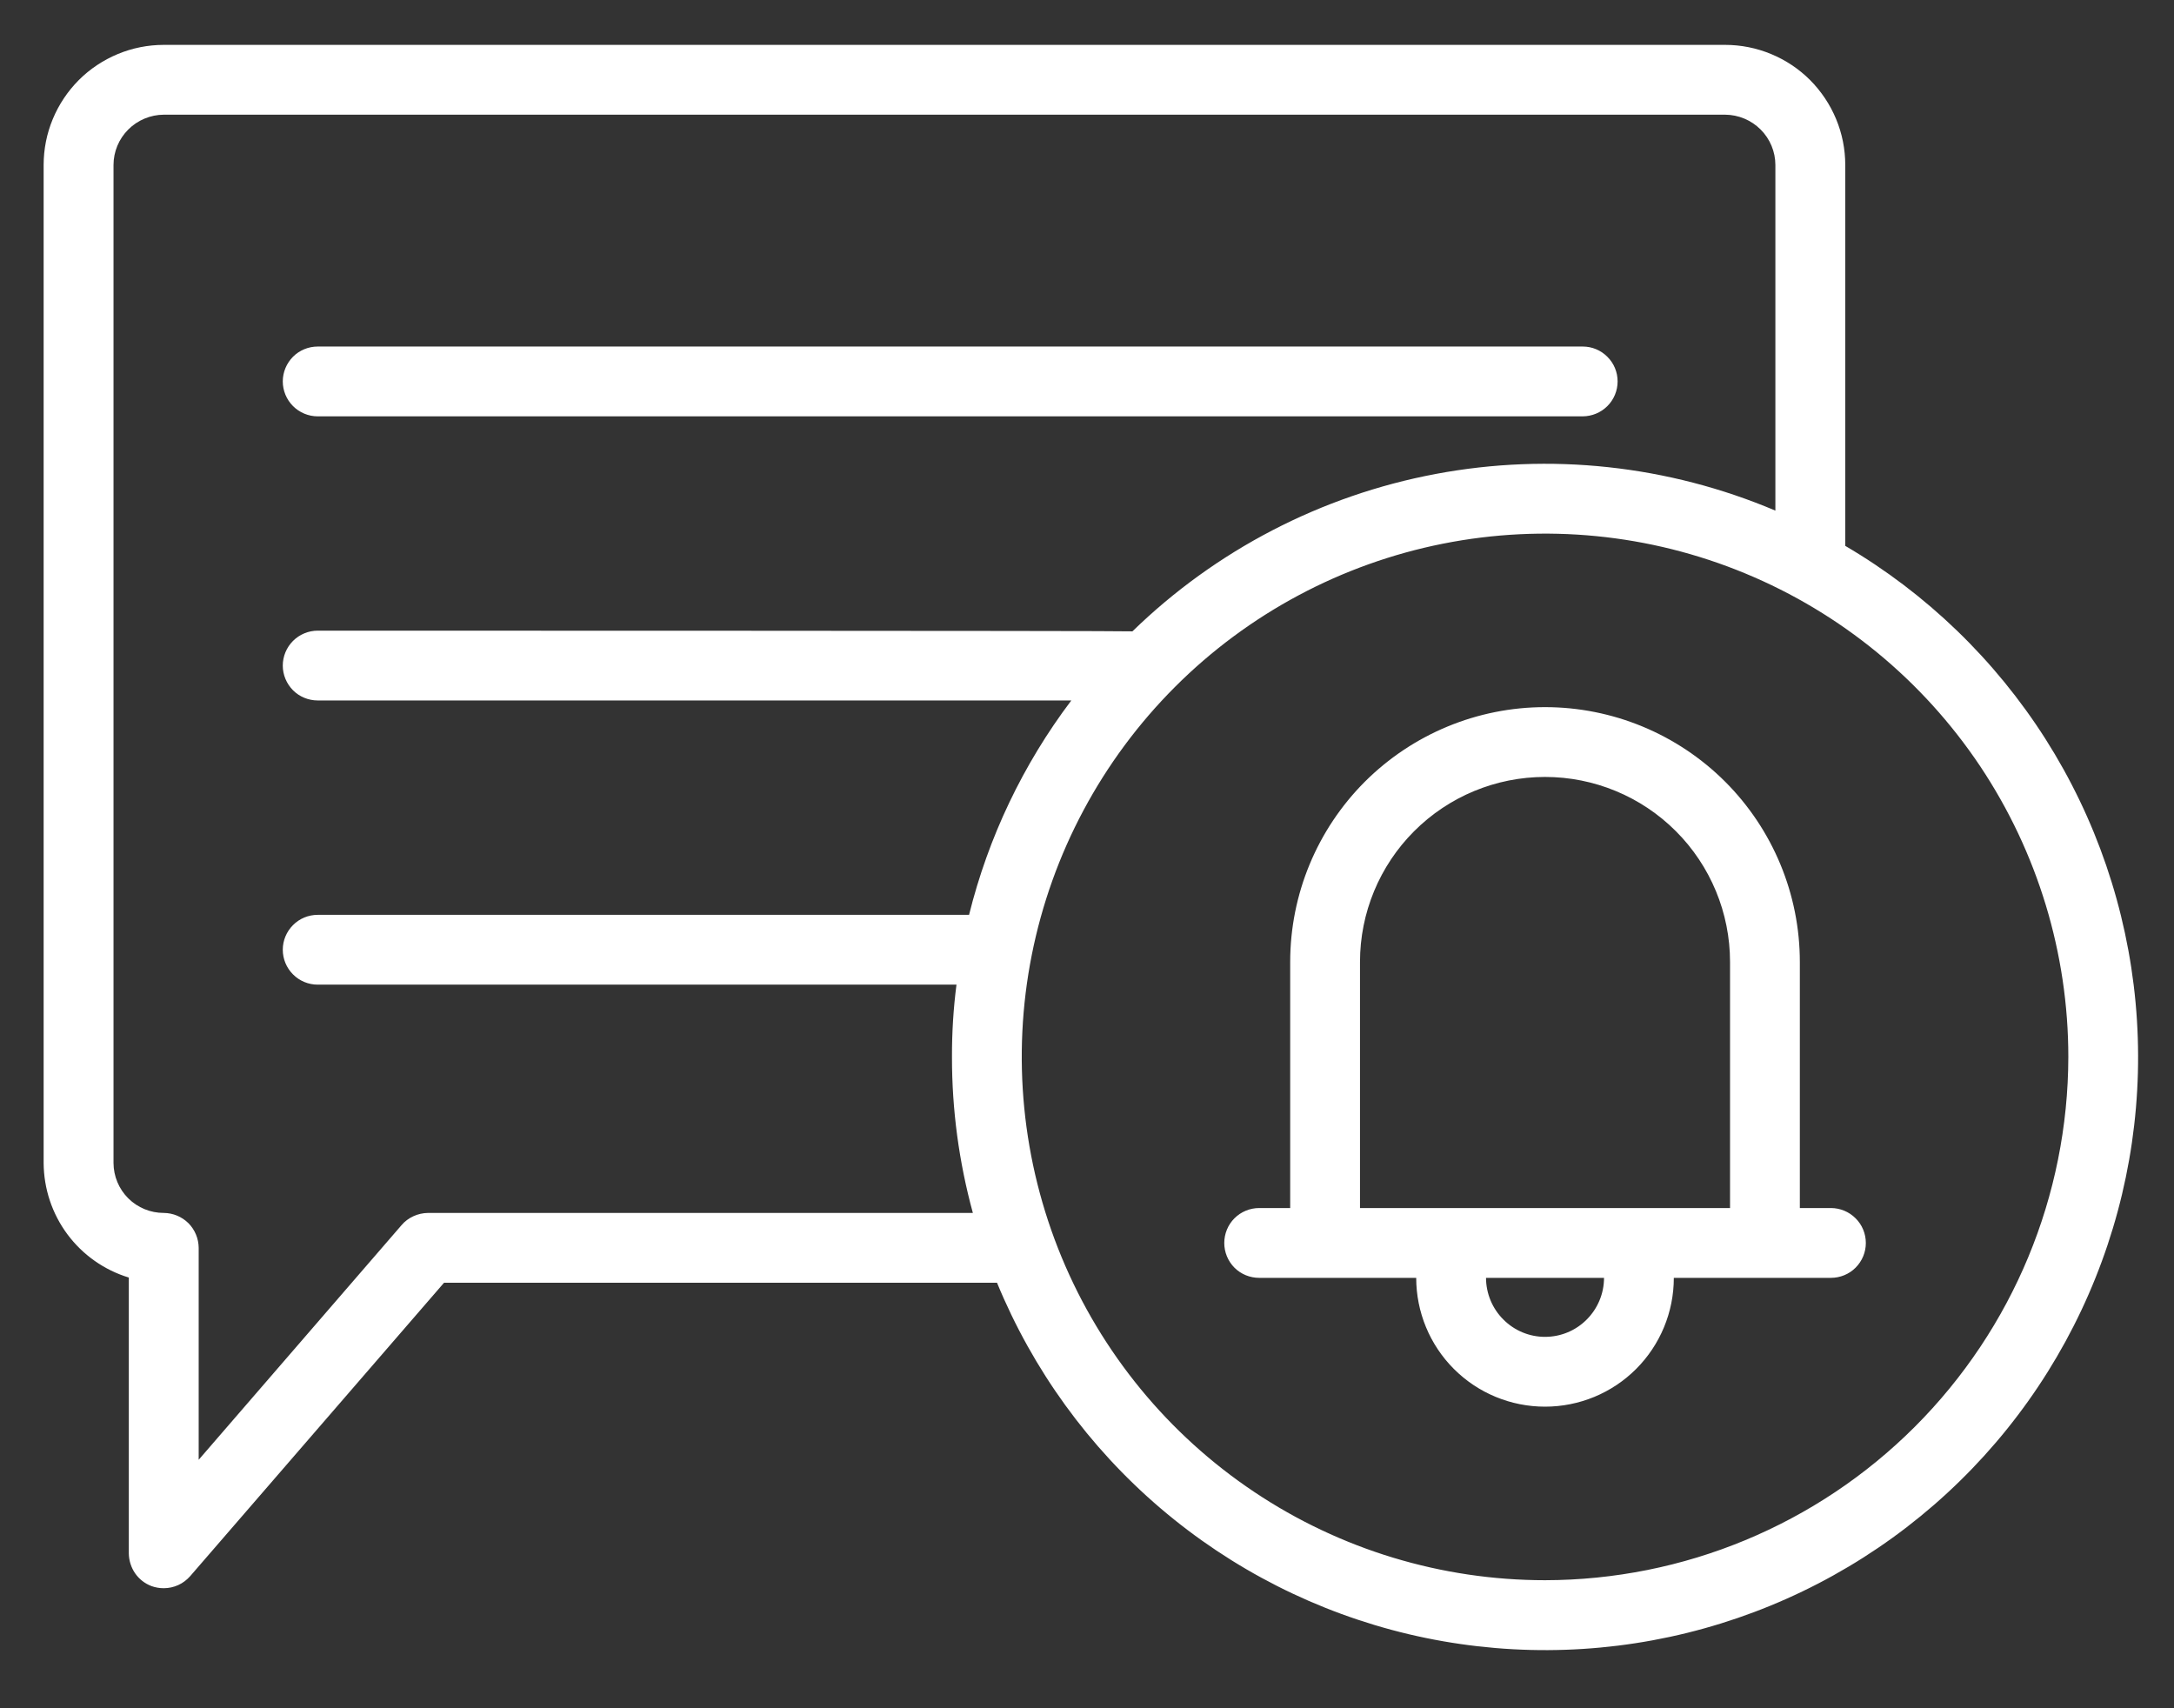 <svg width="28" height="22" viewBox="0 0 28 22" fill="none" xmlns="http://www.w3.org/2000/svg">
<rect x="0" y="0" width="28" height="22" fill="#333333" stroke="none"/>
<path d="M23.766 7.03V2.125C23.766 1.922 23.726 1.72 23.648 1.533C23.57 1.345 23.456 1.175 23.313 1.031C23.169 0.887 22.999 0.774 22.811 0.696C22.623 0.618 22.422 0.578 22.219 0.578H2.109C1.906 0.578 1.705 0.618 1.517 0.696C1.33 0.774 1.159 0.887 1.015 1.031C0.872 1.175 0.758 1.345 0.68 1.533C0.602 1.72 0.562 1.922 0.562 2.125L0.562 14.978C0.564 15.309 0.671 15.631 0.868 15.896C1.066 16.162 1.343 16.357 1.659 16.453V20.005C1.66 20.096 1.688 20.186 1.74 20.262C1.792 20.337 1.866 20.395 1.952 20.427C2.002 20.445 2.055 20.454 2.109 20.454C2.174 20.454 2.238 20.44 2.297 20.413C2.356 20.386 2.408 20.346 2.451 20.297L5.719 16.52H12.841C13.302 17.641 14.023 18.636 14.945 19.423C15.867 20.21 16.962 20.766 18.142 21.046C19.321 21.325 20.55 21.32 21.727 21.03C22.904 20.74 23.995 20.175 24.91 19.38C25.825 18.585 26.537 17.584 26.988 16.459C27.44 15.334 27.617 14.118 27.505 12.911C27.393 11.705 26.996 10.542 26.346 9.519C25.695 8.496 24.811 7.643 23.766 7.03ZM4.092 12.681H12.319C12.279 12.99 12.26 13.3 12.261 13.612C12.26 14.291 12.351 14.966 12.53 15.621H5.512C5.448 15.622 5.383 15.636 5.325 15.663C5.266 15.69 5.213 15.729 5.171 15.779L2.559 18.8V16.071C2.558 15.952 2.511 15.838 2.427 15.753C2.342 15.669 2.228 15.622 2.109 15.621C1.938 15.621 1.774 15.554 1.653 15.434C1.531 15.313 1.463 15.149 1.462 14.978V2.125C1.462 1.953 1.531 1.789 1.652 1.668C1.773 1.547 1.938 1.478 2.109 1.477H22.219C22.39 1.478 22.555 1.547 22.676 1.668C22.797 1.789 22.866 1.953 22.866 2.125V6.576C21.486 5.991 19.964 5.827 18.491 6.104C17.018 6.381 15.659 7.086 14.585 8.131C14.563 8.122 4.092 8.122 4.092 8.122C3.973 8.122 3.858 8.17 3.774 8.254C3.69 8.338 3.642 8.453 3.642 8.572C3.642 8.691 3.69 8.805 3.774 8.89C3.858 8.974 3.973 9.021 4.092 9.021H13.798C13.177 9.843 12.729 10.782 12.481 11.782H4.092C3.973 11.782 3.858 11.829 3.774 11.914C3.69 11.998 3.642 12.112 3.642 12.231C3.642 12.351 3.69 12.465 3.774 12.549C3.858 12.634 3.973 12.681 4.092 12.681ZM19.899 20.351C18.566 20.351 17.263 19.956 16.155 19.215C15.047 18.475 14.183 17.422 13.673 16.191C13.163 14.959 13.029 13.604 13.289 12.297C13.549 10.99 14.191 9.789 15.134 8.846C16.076 7.904 17.277 7.262 18.584 7.002C19.892 6.742 21.247 6.875 22.478 7.385C23.71 7.895 24.762 8.759 25.503 9.867C26.243 10.976 26.639 12.279 26.639 13.612C26.636 15.398 25.926 17.111 24.662 18.375C23.399 19.638 21.686 20.349 19.899 20.351ZM23.581 15.558H23.181V12.389C23.181 11.518 22.835 10.684 22.22 10.068C21.604 9.453 20.77 9.107 19.899 9.107C19.029 9.107 18.194 9.453 17.578 10.068C16.963 10.684 16.617 11.518 16.617 12.389V15.558H16.217C16.098 15.558 15.983 15.606 15.899 15.69C15.815 15.774 15.768 15.889 15.768 16.008C15.768 16.127 15.815 16.241 15.899 16.326C15.983 16.41 16.098 16.457 16.217 16.457H18.24C18.24 16.898 18.415 17.32 18.726 17.631C19.037 17.942 19.459 18.116 19.899 18.116C20.339 18.116 20.761 17.942 21.072 17.631C21.383 17.32 21.558 16.898 21.558 16.457H23.581C23.701 16.457 23.815 16.41 23.899 16.326C23.984 16.241 24.031 16.127 24.031 16.008C24.031 15.889 23.984 15.774 23.899 15.69C23.815 15.606 23.701 15.558 23.581 15.558ZM19.899 17.217C19.698 17.217 19.505 17.137 19.363 16.994C19.22 16.852 19.14 16.659 19.139 16.457H20.659C20.659 16.659 20.578 16.852 20.436 16.994C20.294 17.137 20.101 17.217 19.899 17.217ZM22.282 15.558H17.516V12.389C17.516 11.757 17.767 11.151 18.214 10.704C18.661 10.257 19.267 10.006 19.899 10.006C20.531 10.006 21.137 10.257 21.584 10.704C22.031 11.151 22.282 11.757 22.282 12.389V15.558ZM20.834 4.912C20.834 5.031 20.787 5.145 20.702 5.23C20.618 5.314 20.504 5.361 20.385 5.362H4.092C3.973 5.362 3.858 5.314 3.774 5.23C3.69 5.146 3.642 5.031 3.642 4.912C3.642 4.793 3.69 4.679 3.774 4.594C3.858 4.51 3.973 4.463 4.092 4.463H20.385C20.504 4.463 20.618 4.51 20.702 4.595C20.787 4.679 20.834 4.793 20.834 4.912Z" fill="white"/>
</svg>
